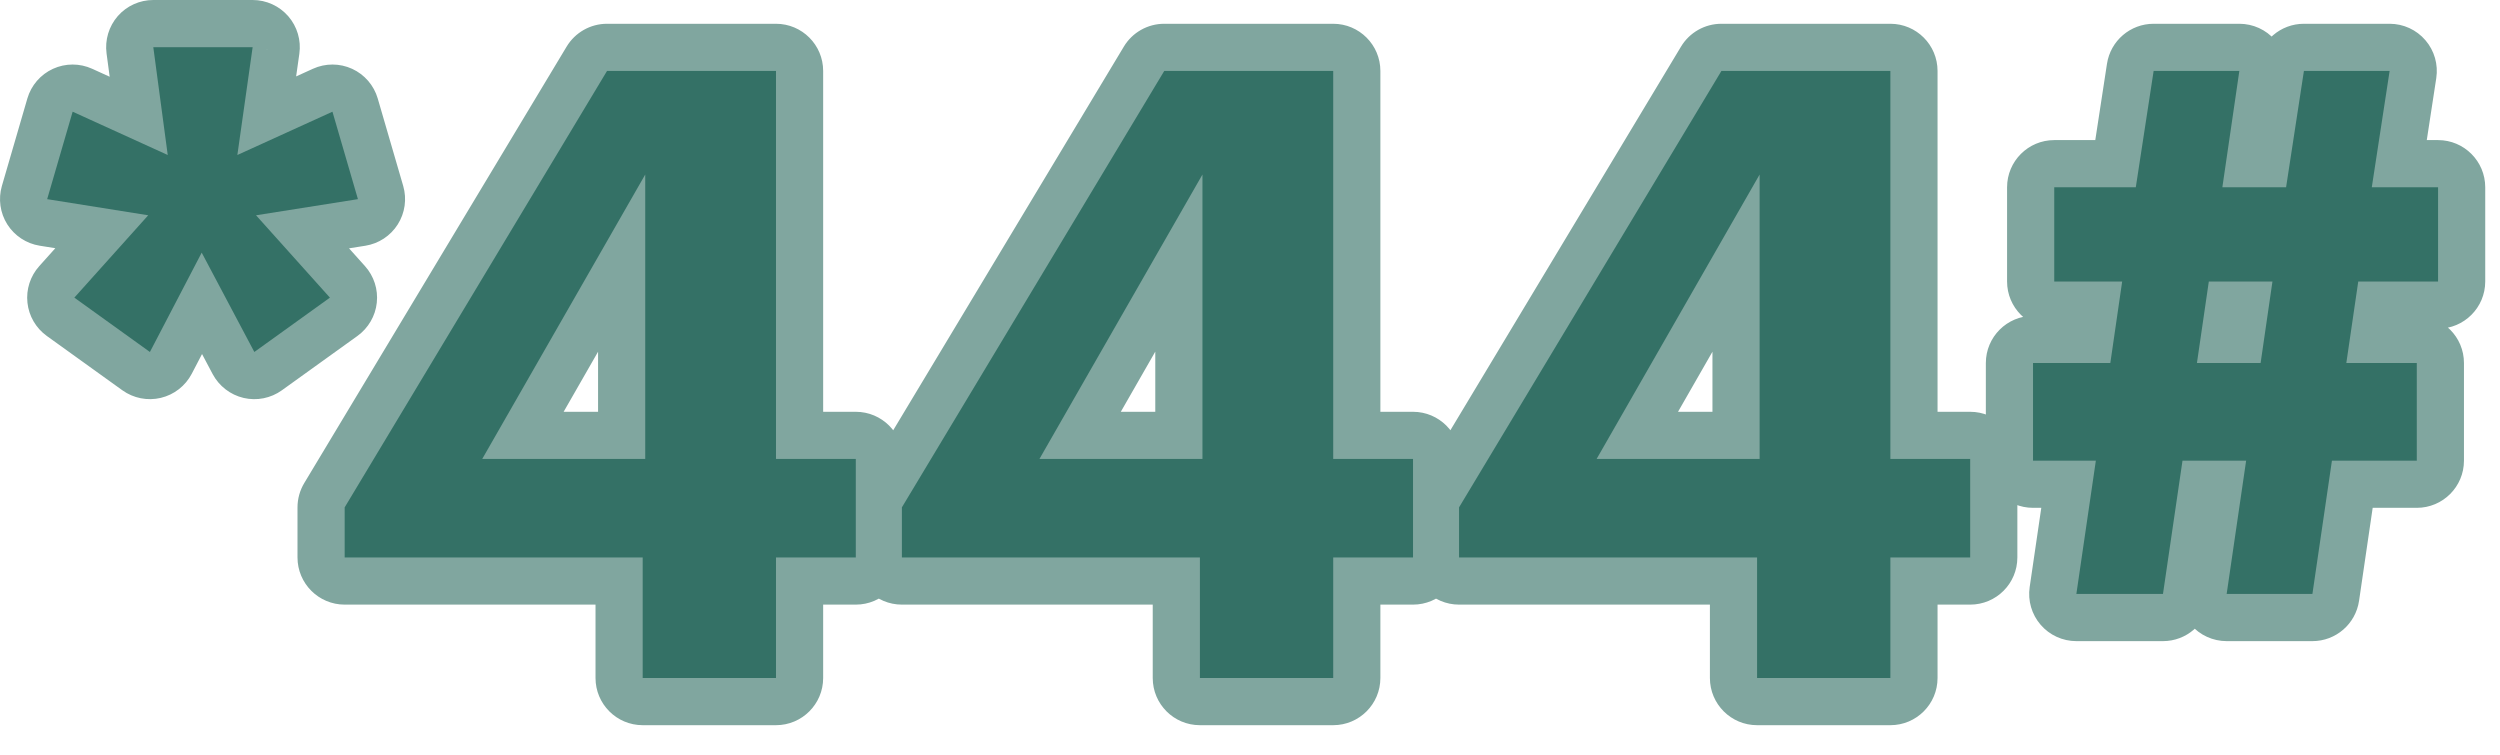 <svg width="53" height="16" viewBox="0 0 53 16" fill="none" xmlns="http://www.w3.org/2000/svg">
<path d="M3.178 7.462L2.594 8.274C2.83 8.443 3.127 8.502 3.409 8.435C3.691 8.368 3.931 8.181 4.065 7.924L3.178 7.462ZM4.276 5.356L5.16 4.888C4.986 4.56 4.644 4.355 4.273 4.356C3.901 4.357 3.561 4.564 3.389 4.894L4.276 5.356ZM5.392 7.462L4.508 7.93C4.644 8.185 4.883 8.37 5.164 8.436C5.445 8.502 5.741 8.443 5.976 8.274L5.392 7.462ZM6.994 6.31L7.578 7.122C7.808 6.956 7.958 6.7 7.988 6.418C8.019 6.136 7.928 5.854 7.738 5.642L6.994 6.31ZM5.428 4.564L5.272 3.576C4.91 3.634 4.608 3.884 4.486 4.229C4.363 4.574 4.439 4.959 4.684 5.232L5.428 4.564ZM7.588 4.222L7.744 5.21C8.028 5.165 8.279 5 8.432 4.758C8.586 4.515 8.628 4.218 8.548 3.942L7.588 4.222ZM7.048 2.368L8.008 2.088C7.927 1.81 7.729 1.58 7.465 1.459C7.201 1.338 6.898 1.338 6.634 1.458L7.048 2.368ZM5.032 3.286L4.042 3.146C3.991 3.507 4.141 3.868 4.433 4.087C4.726 4.306 5.114 4.347 5.446 4.196L5.032 3.286ZM5.356 1L6.346 1.14C6.387 0.854 6.301 0.563 6.111 0.344C5.921 0.126 5.646 0 5.356 0V1ZM3.25 1V0C2.962 0 2.687 0.124 2.497 0.341C2.308 0.558 2.221 0.847 2.259 1.133L3.25 1ZM3.556 3.286L3.142 4.196C3.473 4.347 3.86 4.306 4.152 4.089C4.444 3.872 4.595 3.514 4.547 3.153L3.556 3.286ZM1.54 2.368L1.954 1.458C1.69 1.338 1.387 1.338 1.123 1.459C0.859 1.58 0.661 1.81 0.58 2.088L1.54 2.368ZM1 4.222L0.04 3.942C-0.04 4.218 0.002 4.515 0.155 4.757C0.309 4.999 0.559 5.164 0.842 5.209L1 4.222ZM3.142 4.564L3.886 5.232C4.131 4.959 4.207 4.575 4.085 4.23C3.962 3.885 3.661 3.634 3.3 3.577L3.142 4.564ZM1.576 6.31L0.832 5.642C0.642 5.854 0.551 6.136 0.582 6.418C0.612 6.7 0.762 6.956 0.992 7.122L1.576 6.31ZM4.065 7.924L5.163 5.818L3.389 4.894L2.291 7L4.065 7.924ZM3.392 5.824L4.508 7.93L6.276 6.994L5.16 4.888L3.392 5.824ZM5.976 8.274L7.578 7.122L6.41 5.498L4.808 6.65L5.976 8.274ZM7.738 5.642L6.172 3.896L4.684 5.232L6.25 6.978L7.738 5.642ZM5.584 5.552L7.744 5.21L7.432 3.234L5.272 3.576L5.584 5.552ZM8.548 3.942L8.008 2.088L6.088 2.648L6.628 4.502L8.548 3.942ZM6.634 1.458L4.618 2.376L5.446 4.196L7.462 3.278L6.634 1.458ZM6.022 3.426L6.346 1.14L4.366 0.86L4.042 3.146L6.022 3.426ZM5.356 0H3.25V2H5.356V0ZM2.259 1.133L2.565 3.419L4.547 3.153L4.241 0.867L2.259 1.133ZM3.97 2.376L1.954 1.458L1.126 3.278L3.142 4.196L3.97 2.376ZM0.58 2.088L0.04 3.942L1.96 4.502L2.5 2.648L0.58 2.088ZM0.842 5.209L2.984 5.551L3.3 3.577L1.158 3.235L0.842 5.209ZM2.398 3.896L0.832 5.642L2.32 6.978L3.886 5.232L2.398 3.896ZM0.992 7.122L2.594 8.274L3.762 6.65L2.16 5.498L0.992 7.122ZM13.625 14.374H12.625C12.625 14.926 13.073 15.374 13.625 15.374V14.374ZM16.451 14.374V15.374C17.003 15.374 17.451 14.926 17.451 14.374H16.451ZM16.451 11.818V10.818C15.899 10.818 15.451 11.266 15.451 11.818H16.451ZM18.143 11.818V12.818C18.695 12.818 19.143 12.37 19.143 11.818H18.143ZM18.143 9.73H19.143C19.143 9.178 18.695 8.73 18.143 8.73V9.73ZM16.451 9.73H15.451C15.451 10.282 15.899 10.73 16.451 10.73V9.73ZM16.451 1.504H17.451C17.451 0.952 17.003 0.504 16.451 0.504V1.504ZM12.869 1.504V0.504C12.518 0.504 12.193 0.688 12.012 0.989L12.869 1.504ZM7.307 10.756L6.45 10.241C6.357 10.396 6.307 10.575 6.307 10.756H7.307ZM7.307 11.818H6.307C6.307 12.37 6.755 12.818 7.307 12.818V11.818ZM13.625 11.818H14.625C14.625 11.266 14.178 10.818 13.625 10.818V11.818ZM10.223 9.73L9.356 9.233C9.178 9.542 9.179 9.923 9.358 10.231C9.537 10.54 9.867 10.73 10.223 10.73V9.73ZM13.679 3.7H14.679C14.679 3.247 14.374 2.85 13.937 2.734C13.498 2.617 13.037 2.81 12.812 3.203L13.679 3.7ZM13.679 9.73V10.73C14.232 10.73 14.679 10.282 14.679 9.73H13.679ZM13.625 15.374H16.451V13.374H13.625V15.374ZM17.451 14.374V11.818H15.451V14.374H17.451ZM16.451 12.818H18.143V10.818H16.451V12.818ZM19.143 11.818V9.73H17.143V11.818H19.143ZM18.143 8.73H16.451V10.73H18.143V8.73ZM17.451 9.73V1.504H15.451V9.73H17.451ZM16.451 0.504H12.869V2.504H16.451V0.504ZM12.012 0.989L6.45 10.241L8.164 11.271L13.726 2.019L12.012 0.989ZM6.307 10.756V11.818H8.307V10.756H6.307ZM7.307 12.818H13.625V10.818H7.307V12.818ZM12.625 11.818V14.374H14.625V11.818H12.625ZM11.091 10.227L14.547 4.197L12.812 3.203L9.356 9.233L11.091 10.227ZM12.679 3.7V9.73H14.679V3.7H12.679ZM13.679 8.73H10.223V10.73H13.679V8.73ZM25.438 14.374H24.438C24.438 14.926 24.885 15.374 25.438 15.374V14.374ZM28.264 14.374V15.374C28.816 15.374 29.264 14.926 29.264 14.374H28.264ZM28.264 11.818V10.818C27.711 10.818 27.264 11.266 27.264 11.818H28.264ZM29.956 11.818V12.818C30.508 12.818 30.956 12.37 30.956 11.818H29.956ZM29.956 9.73H30.956C30.956 9.178 30.508 8.73 29.956 8.73V9.73ZM28.264 9.73H27.264C27.264 10.282 27.711 10.73 28.264 10.73V9.73ZM28.264 1.504H29.264C29.264 0.952 28.816 0.504 28.264 0.504V1.504ZM24.682 1.504V0.504C24.331 0.504 24.005 0.688 23.825 0.989L24.682 1.504ZM19.12 10.756L18.263 10.241C18.169 10.396 18.12 10.575 18.12 10.756H19.12ZM19.12 11.818H18.12C18.12 12.37 18.567 12.818 19.12 12.818V11.818ZM25.438 11.818H26.438C26.438 11.266 25.99 10.818 25.438 10.818V11.818ZM22.036 9.73L21.168 9.233C20.991 9.542 20.992 9.923 21.17 10.231C21.349 10.54 21.679 10.73 22.036 10.73V9.73ZM25.492 3.7H26.492C26.492 3.247 26.187 2.85 25.749 2.734C25.311 2.617 24.849 2.81 24.624 3.203L25.492 3.7ZM25.492 9.73V10.73C26.044 10.73 26.492 10.282 26.492 9.73H25.492ZM25.438 15.374H28.264V13.374H25.438V15.374ZM29.264 14.374V11.818H27.264V14.374H29.264ZM28.264 12.818H29.956V10.818H28.264V12.818ZM30.956 11.818V9.73H28.956V11.818H30.956ZM29.956 8.73H28.264V10.73H29.956V8.73ZM29.264 9.73V1.504H27.264V9.73H29.264ZM28.264 0.504H24.682V2.504H28.264V0.504ZM23.825 0.989L18.263 10.241L19.977 11.271L25.539 2.019L23.825 0.989ZM18.12 10.756V11.818H20.12V10.756H18.12ZM19.12 12.818H25.438V10.818H19.12V12.818ZM24.438 11.818V14.374H26.438V11.818H24.438ZM22.903 10.227L26.359 4.197L24.624 3.203L21.168 9.233L22.903 10.227ZM24.492 3.7V9.73H26.492V3.7H24.492ZM25.492 8.73H22.036V10.73H25.492V8.73ZM37.25 14.374H36.25C36.25 14.926 36.698 15.374 37.25 15.374V14.374ZM40.076 14.374V15.374C40.629 15.374 41.076 14.926 41.076 14.374H40.076ZM40.076 11.818V10.818C39.524 10.818 39.076 11.266 39.076 11.818H40.076ZM41.768 11.818V12.818C42.321 12.818 42.768 12.37 42.768 11.818H41.768ZM41.768 9.73H42.768C42.768 9.178 42.321 8.73 41.768 8.73V9.73ZM40.076 9.73H39.076C39.076 10.282 39.524 10.73 40.076 10.73V9.73ZM40.076 1.504H41.076C41.076 0.952 40.629 0.504 40.076 0.504V1.504ZM36.494 1.504V0.504C36.143 0.504 35.818 0.688 35.637 0.989L36.494 1.504ZM30.932 10.756L30.075 10.241C29.982 10.396 29.932 10.575 29.932 10.756H30.932ZM30.932 11.818H29.932C29.932 12.37 30.38 12.818 30.932 12.818V11.818ZM37.25 11.818H38.25C38.25 11.266 37.803 10.818 37.25 10.818V11.818ZM33.848 9.73L32.981 9.233C32.803 9.542 32.804 9.923 32.983 10.231C33.162 10.54 33.492 10.73 33.848 10.73V9.73ZM37.304 3.7H38.304C38.304 3.247 37.999 2.85 37.562 2.734C37.123 2.617 36.662 2.81 36.437 3.203L37.304 3.7ZM37.304 9.73V10.73C37.856 10.73 38.304 10.282 38.304 9.73H37.304ZM37.25 15.374H40.076V13.374H37.25V15.374ZM41.076 14.374V11.818H39.076V14.374H41.076ZM40.076 12.818H41.768V10.818H40.076V12.818ZM42.768 11.818V9.73H40.768V11.818H42.768ZM41.768 8.73H40.076V10.73H41.768V8.73ZM41.076 9.73V1.504H39.076V9.73H41.076ZM40.076 0.504H36.494V2.504H40.076V0.504ZM35.637 0.989L30.075 10.241L31.789 11.271L37.351 2.019L35.637 0.989ZM29.932 10.756V11.818H31.932V10.756H29.932ZM30.932 12.818H37.25V10.818H30.932V12.818ZM36.25 11.818V14.374H38.25V11.818H36.25ZM34.716 10.227L38.172 4.197L36.437 3.203L32.981 9.233L34.716 10.227ZM36.304 3.7V9.73H38.304V3.7H36.304ZM37.304 8.73H33.848V10.73H37.304V8.73ZM47.205 12.592L46.215 12.447C46.173 12.735 46.258 13.026 46.448 13.246C46.638 13.466 46.914 13.592 47.205 13.592V12.592ZM49.023 12.592V13.592C49.519 13.592 49.94 13.228 50.012 12.737L49.023 12.592ZM49.437 9.766V8.766C48.94 8.766 48.519 9.13 48.447 9.621L49.437 9.766ZM51.236 9.766V10.766C51.789 10.766 52.236 10.318 52.236 9.766H51.236ZM51.236 7.696H52.236C52.236 7.144 51.789 6.696 51.236 6.696V7.696ZM49.742 7.696L48.753 7.552C48.711 7.839 48.796 8.13 48.986 8.35C49.176 8.57 49.452 8.696 49.742 8.696V7.696ZM49.995 5.968V4.968C49.498 4.968 49.077 5.332 49.005 5.824L49.995 5.968ZM51.687 5.968V6.968C52.239 6.968 52.687 6.52 52.687 5.968H51.687ZM51.687 3.97H52.687C52.687 3.418 52.239 2.97 51.687 2.97V3.97ZM50.282 3.97L49.294 3.818C49.25 4.107 49.334 4.4 49.524 4.621C49.714 4.843 49.991 4.97 50.282 4.97V3.97ZM50.66 1.504L51.649 1.656C51.693 1.367 51.609 1.074 51.419 0.853C51.229 0.631 50.952 0.504 50.66 0.504V1.504ZM48.843 1.504V0.504C48.349 0.504 47.929 0.864 47.854 1.352L48.843 1.504ZM48.465 3.97V4.97C48.958 4.97 49.378 4.61 49.453 4.122L48.465 3.97ZM47.114 3.97L46.125 3.826C46.083 4.113 46.168 4.404 46.358 4.624C46.548 4.844 46.824 4.97 47.114 4.97V3.97ZM47.474 1.504L48.464 1.648C48.506 1.361 48.421 1.07 48.231 0.85C48.041 0.63 47.765 0.504 47.474 0.504V1.504ZM45.657 1.504V0.504C45.163 0.504 44.743 0.864 44.668 1.352L45.657 1.504ZM45.279 3.97V4.97C45.772 4.97 46.192 4.61 46.267 4.122L45.279 3.97ZM43.55 3.97V2.97C42.998 2.97 42.55 3.418 42.55 3.97H43.55ZM43.55 5.968H42.55C42.55 6.52 42.998 6.968 43.55 6.968V5.968ZM44.99 5.968L45.98 6.112C46.022 5.825 45.937 5.534 45.747 5.314C45.557 5.094 45.281 4.968 44.99 4.968V5.968ZM44.739 7.696V8.696C45.235 8.696 45.656 8.332 45.728 7.84L44.739 7.696ZM43.1 7.696V6.696C42.548 6.696 42.1 7.144 42.1 7.696H43.1ZM43.1 9.766H42.1C42.1 10.318 42.548 10.766 43.1 10.766V9.766ZM44.432 9.766L45.422 9.911C45.464 9.623 45.379 9.332 45.189 9.112C44.999 8.892 44.723 8.766 44.432 8.766V9.766ZM44.019 12.592L43.029 12.447C42.987 12.735 43.072 13.026 43.262 13.246C43.452 13.466 43.728 13.592 44.019 13.592V12.592ZM45.855 12.592V13.592C46.351 13.592 46.772 13.228 46.844 12.737L45.855 12.592ZM46.269 9.766V8.766C45.772 8.766 45.351 9.13 45.279 9.621L46.269 9.766ZM47.618 9.766L48.608 9.911C48.65 9.623 48.565 9.332 48.375 9.112C48.185 8.892 47.909 8.766 47.618 8.766V9.766ZM46.827 5.968V4.968C46.33 4.968 45.909 5.332 45.837 5.824L46.827 5.968ZM48.176 5.968L49.166 6.112C49.208 5.825 49.123 5.534 48.933 5.314C48.743 5.094 48.467 4.968 48.176 4.968V5.968ZM47.925 7.696V8.696C48.421 8.696 48.842 8.332 48.914 7.84L47.925 7.696ZM46.575 7.696L45.585 7.552C45.543 7.839 45.628 8.13 45.818 8.35C46.008 8.57 46.284 8.696 46.575 8.696V7.696ZM47.205 13.592H49.023V11.592H47.205V13.592ZM50.012 12.737L50.426 9.911L48.447 9.621L48.033 12.447L50.012 12.737ZM49.437 10.766H51.236V8.766H49.437V10.766ZM52.236 9.766V7.696H50.236V9.766H52.236ZM51.236 6.696H49.742V8.696H51.236V6.696ZM50.732 7.84L50.984 6.112L49.005 5.824L48.753 7.552L50.732 7.84ZM49.995 6.968H51.687V4.968H49.995V6.968ZM52.687 5.968V3.97H50.687V5.968H52.687ZM51.687 2.97H50.282V4.97H51.687V2.97ZM51.271 4.122L51.649 1.656L49.672 1.352L49.294 3.818L51.271 4.122ZM50.66 0.504H48.843V2.504H50.66V0.504ZM47.854 1.352L47.476 3.818L49.453 4.122L49.831 1.656L47.854 1.352ZM48.465 2.97H47.114V4.97H48.465V2.97ZM48.104 4.114L48.464 1.648L46.485 1.36L46.125 3.826L48.104 4.114ZM47.474 0.504H45.657V2.504H47.474V0.504ZM44.668 1.352L44.29 3.818L46.267 4.122L46.645 1.656L44.668 1.352ZM45.279 2.97H43.55V4.97H45.279V2.97ZM42.55 3.97V5.968H44.55V3.97H42.55ZM43.55 6.968H44.99V4.968H43.55V6.968ZM44.001 5.824L43.749 7.552L45.728 7.84L45.98 6.112L44.001 5.824ZM44.739 6.696H43.1V8.696H44.739V6.696ZM42.1 7.696V9.766H44.1V7.696H42.1ZM43.1 10.766H44.432V8.766H43.1V10.766ZM43.443 9.621L43.029 12.447L45.008 12.737L45.422 9.911L43.443 9.621ZM44.019 13.592H45.855V11.592H44.019V13.592ZM46.844 12.737L47.258 9.911L45.279 9.621L44.865 12.447L46.844 12.737ZM46.269 10.766H47.618V8.766H46.269V10.766ZM46.629 9.621L46.215 12.447L48.194 12.737L48.608 9.911L46.629 9.621ZM46.827 6.968H48.176V4.968H46.827V6.968ZM47.187 5.824L46.935 7.552L48.914 7.84L49.166 6.112L47.187 5.824ZM47.925 6.696H46.575V8.696H47.925V6.696ZM47.564 7.84L47.816 6.112L45.837 5.824L45.585 7.552L47.564 7.84Z" fill="#80A69F"/>
<path d="M3.178 7.462L4.276 5.356L5.392 7.462L6.994 6.31L5.428 4.564L7.588 4.222L7.048 2.368L5.032 3.286L5.356 1H3.25L3.556 3.286L1.54 2.368L1 4.222L3.142 4.564L1.576 6.31L3.178 7.462ZM13.625 14.374H16.451V11.818H18.143V9.73H16.451V1.504H12.869L7.307 10.756V11.818H13.625V14.374ZM10.223 9.73L13.679 3.7V9.73H10.223ZM25.438 14.374H28.264V11.818H29.956V9.73H28.264V1.504H24.682L19.12 10.756V11.818H25.438V14.374ZM22.036 9.73L25.492 3.7V9.73H22.036ZM37.25 14.374H40.076V11.818H41.768V9.73H40.076V1.504H36.494L30.932 10.756V11.818H37.25V14.374ZM33.848 9.73L37.304 3.7V9.73H33.848ZM47.205 12.592H49.023L49.437 9.766H51.236V7.696H49.742L49.995 5.968H51.687V3.97H50.282L50.66 1.504H48.843L48.465 3.97H47.114L47.474 1.504H45.657L45.279 3.97H43.55V5.968H44.99L44.739 7.696H43.1V9.766H44.432L44.019 12.592H45.855L46.269 9.766H47.618L47.205 12.592ZM46.827 5.968H48.176L47.925 7.696H46.575L46.827 5.968Z" fill="#347166"/>
</svg>
